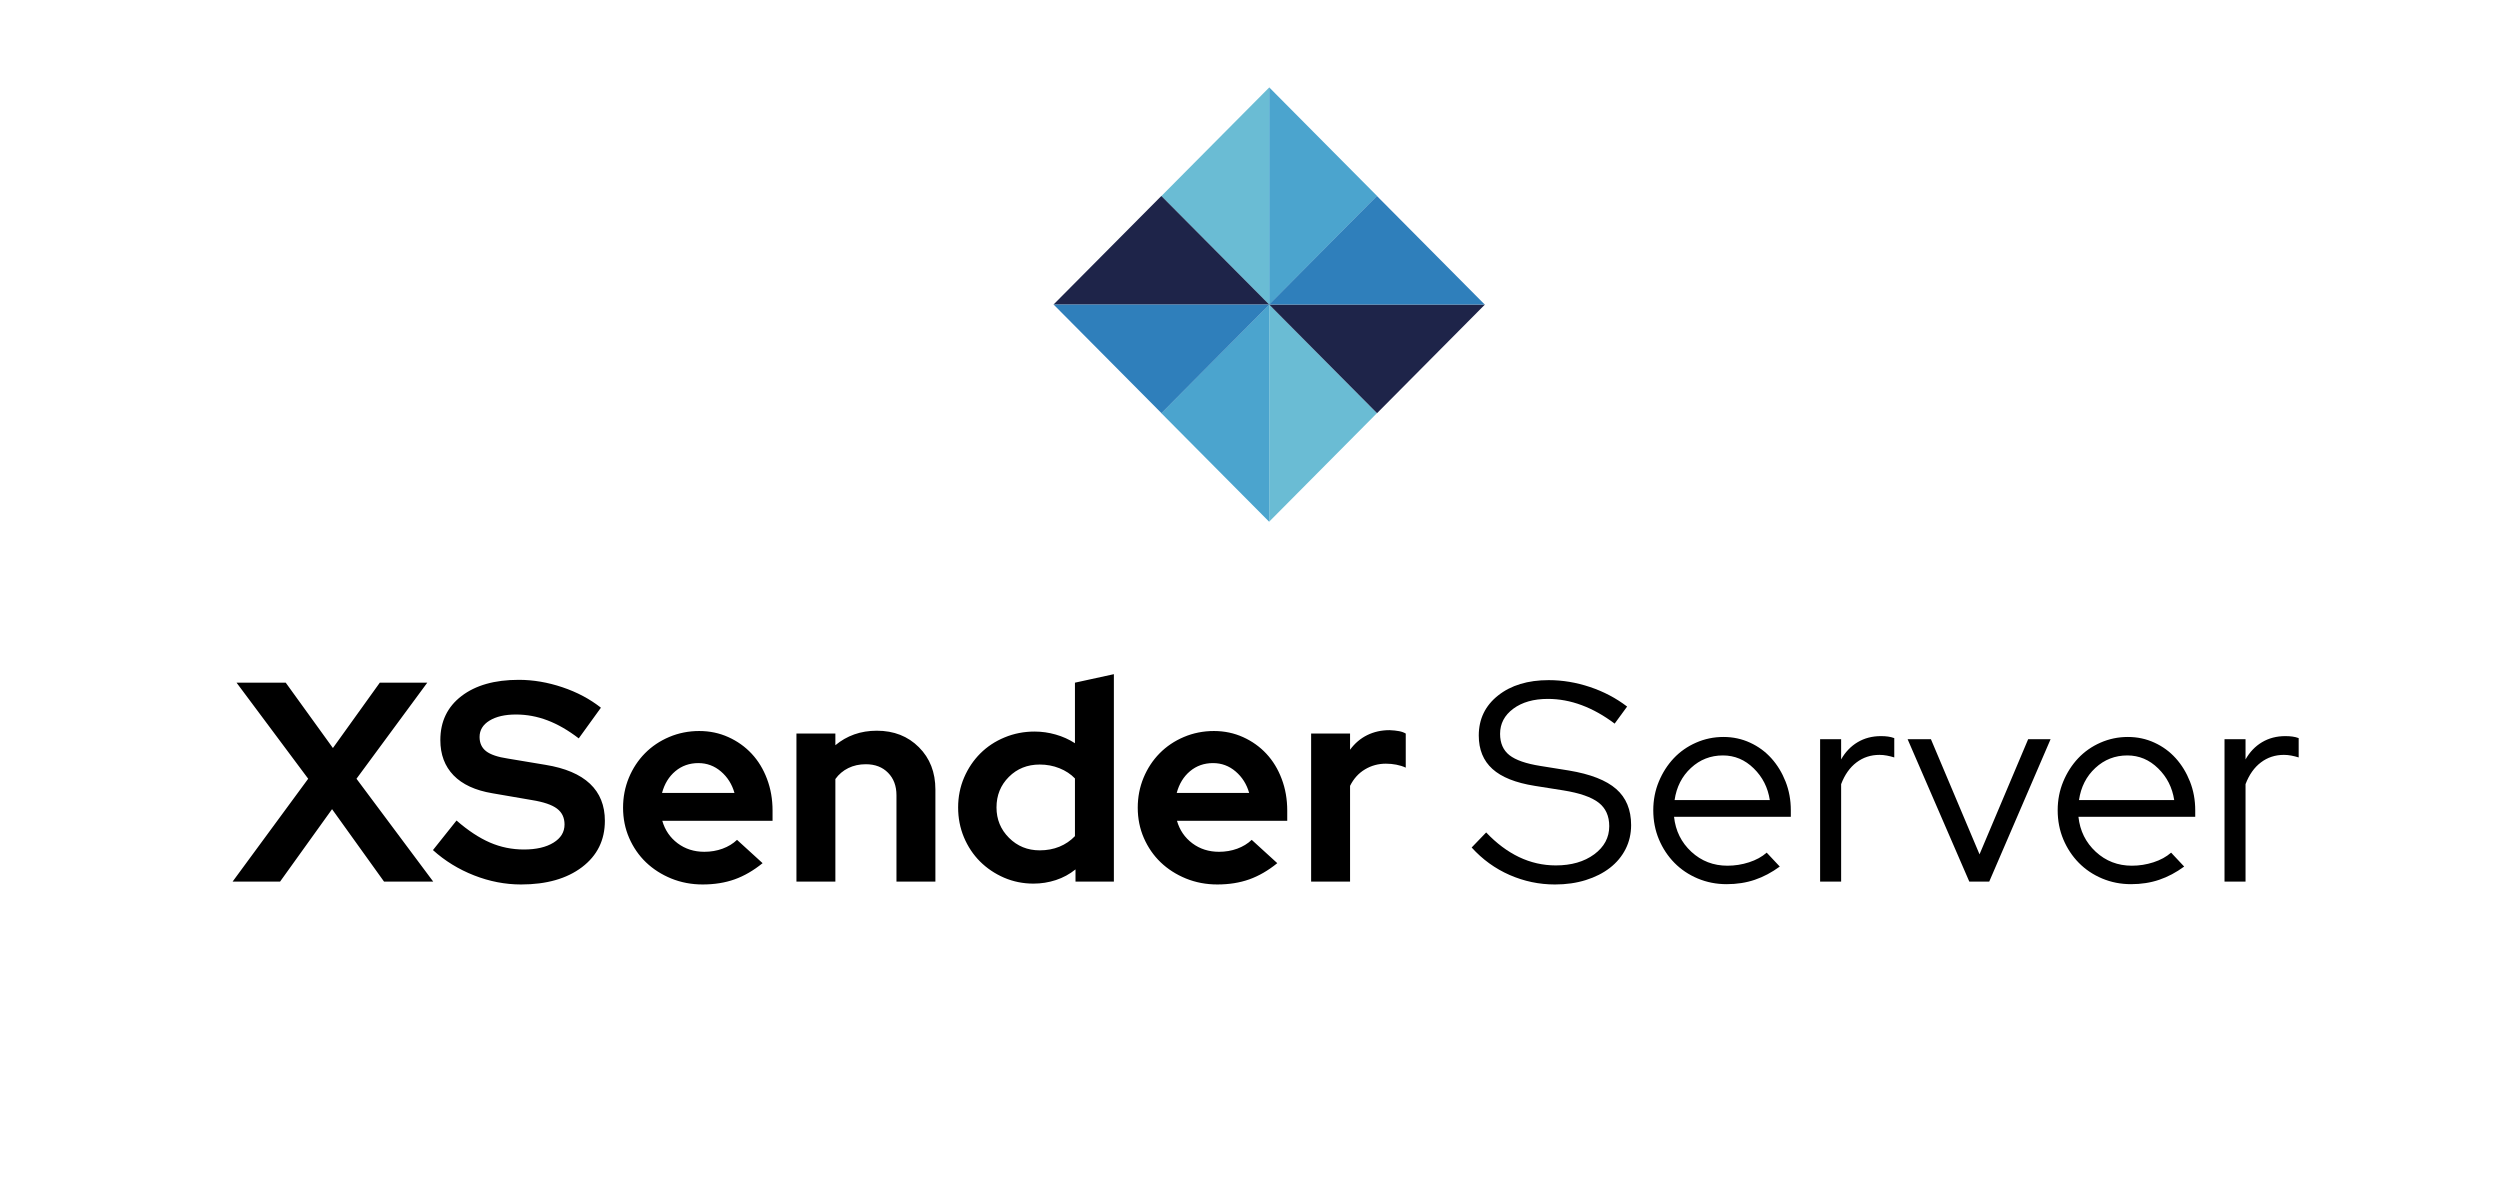 <svg version="1.1" viewBox="0.0 0.0 1055.609 499.48" fill="none" stroke="none" stroke-linecap="square" stroke-miterlimit="10" xmlns:xlink="http://www.w3.org/1999/xlink" xmlns="http://www.w3.org/2000/svg"><clipPath id="p.0"><path d="m0 0l1055.609 0l0 499.48l-1055.609 0l0 -499.48z" clip-rule="nonzero"/></clipPath><g clip-path="url(#p.0)"><path fill="#000000" fill-opacity="0.0" d="m0 0l1055.609 0l0 499.48l-1055.609 0z" fill-rule="evenodd"/><path fill="#000000" fill-opacity="0.0" d="m23.892 234.058l1024.032 0l0 216.126l-1024.032 0z" fill-rule="evenodd"/><path fill="#000000" d="m118.256 372.258l-20.047 0l31.922 -43.438l-30.25 -40.562l20.766 0l19.922 27.594l19.797 -27.594l20.047 0l-29.891 40.562l32.406 43.438l-20.766 0l-21.953 -30.594l-21.953 30.594zm64.552 -13.312l9.953 -12.484q7.328 6.359 14.109 9.297q6.781 2.938 14.344 2.938q7.797 0 12.469 -2.875q4.688 -2.875 4.688 -7.688q0 -4.312 -3.188 -6.703q-3.172 -2.406 -10.609 -3.609l-16.688 -2.875q-10.797 -1.812 -16.375 -7.562q-5.578 -5.766 -5.578 -14.891q0 -11.75 8.938 -18.594q8.938 -6.844 24.172 -6.844q9.125 0 18.422 3.125q9.297 3.125 16.266 8.641l-9.359 12.953q-6.719 -5.156 -13.203 -7.609q-6.484 -2.469 -13.312 -2.469q-6.969 0 -11.172 2.578q-4.188 2.578 -4.188 6.906q0 3.844 2.75 6.0q2.766 2.156 9.25 3.125l15.828 2.641q12.484 2.031 18.781 7.969q6.297 5.938 6.297 15.656q0 12.25 -9.656 19.578q-9.656 7.312 -25.734 7.312q-10.078 0 -19.859 -3.844q-9.781 -3.844 -17.344 -10.672zm139.196 5.516q-5.75 4.672 -11.812 6.844q-6.062 2.156 -13.5 2.156q-7.078 0 -13.266 -2.516q-6.172 -2.531 -10.672 -6.844q-4.5 -4.328 -7.094 -10.266q-2.578 -5.938 -2.578 -12.781q0 -6.719 2.453 -12.656q2.469 -5.938 6.781 -10.312q4.328 -4.391 10.266 -6.906q5.953 -2.516 12.672 -2.516q6.594 0 12.297 2.578q5.703 2.578 9.844 7.016q4.141 4.438 6.469 10.625q2.344 6.172 2.344 13.375l0 4.312l-46.563 0q1.688 5.891 6.484 9.5q4.797 3.594 11.281 3.594q4.078 0 7.672 -1.312q3.609 -1.328 6.125 -3.734l10.797 9.844zm-27.109 -42.25q-5.641 0 -9.734 3.422q-4.078 3.422 -5.625 9.188l30.594 0q-1.562 -5.516 -5.703 -9.062q-4.141 -3.547 -9.531 -3.547zm41.398 50.047l0 -62.516l16.438 0l0 4.922q3.594 -3.0 7.969 -4.562q4.391 -1.562 9.547 -1.562q10.797 0 17.75 6.969q6.969 6.953 6.969 17.875l0 38.875l-16.438 0l0 -36.484q0 -5.875 -3.547 -9.469q-3.531 -3.609 -9.406 -3.609q-4.078 0 -7.391 1.625q-3.297 1.625 -5.453 4.625l0 43.312l-16.438 0zm117.832 0l0 -5.156q-3.719 3.0 -8.281 4.5q-4.562 1.5 -9.469 1.5q-6.609 0 -12.438 -2.516q-5.812 -2.531 -10.141 -6.844q-4.312 -4.328 -6.781 -10.203q-2.453 -5.875 -2.453 -12.594q0 -6.734 2.516 -12.609q2.531 -5.875 6.844 -10.188q4.328 -4.328 10.266 -6.781q5.938 -2.469 12.656 -2.469q4.562 0 8.938 1.266q4.391 1.25 8.109 3.656l0 -25.562l16.438 -3.594l0 87.594l-16.203 0zm-33.359 -31.312q0 7.547 5.281 12.828q5.281 5.281 12.969 5.281q4.547 0 8.328 -1.547q3.781 -1.562 6.547 -4.453l0 -24.359q-2.641 -2.75 -6.547 -4.312q-3.891 -1.562 -8.328 -1.562q-7.812 0 -13.031 5.219q-5.219 5.219 -5.219 12.906zm118.559 23.516q-5.75 4.672 -11.812 6.844q-6.062 2.156 -13.5 2.156q-7.078 0 -13.266 -2.516q-6.172 -2.531 -10.672 -6.844q-4.5 -4.328 -7.094 -10.266q-2.578 -5.938 -2.578 -12.781q0 -6.719 2.453 -12.656q2.469 -5.938 6.781 -10.312q4.328 -4.391 10.266 -6.906q5.953 -2.516 12.672 -2.516q6.594 0 12.297 2.578q5.703 2.578 9.844 7.016q4.141 4.438 6.469 10.625q2.344 6.172 2.344 13.375l0 4.312l-46.562 0q1.688 5.891 6.484 9.5q4.797 3.594 11.281 3.594q4.078 0 7.672 -1.312q3.609 -1.328 6.125 -3.734l10.797 9.844zm-27.109 -42.25q-5.641 0 -9.734 3.422q-4.078 3.422 -5.625 9.188l30.594 0q-1.562 -5.516 -5.703 -9.062q-4.141 -3.547 -9.531 -3.547zm41.398 50.047l0 -62.516l16.438 0l0 6.828q3.0 -4.078 7.25 -6.172q4.266 -2.094 9.422 -2.094q2.406 0.109 4.016 0.422q1.625 0.297 2.828 1.016l0 14.391q-1.797 -0.828 -3.969 -1.25q-2.156 -0.422 -4.422 -0.422q-4.812 0 -8.828 2.406q-4.016 2.391 -6.297 6.953l0 40.438l-16.438 0z" fill-rule="nonzero"/><path fill="#000000" d="m621.401 357.851l6.125 -6.359q6.484 6.844 13.859 10.391q7.391 3.531 15.547 3.531q9.844 0 16.203 -4.672q6.359 -4.688 6.359 -11.891q0 -6.469 -4.5 -9.953q-4.5 -3.484 -14.828 -5.156l-12.125 -1.922q-12.109 -1.922 -17.875 -7.141q-5.766 -5.219 -5.766 -14.109q0 -10.438 8.156 -16.906q8.172 -6.484 21.375 -6.484q8.75 0 17.391 2.891q8.641 2.875 15.719 8.266l-5.266 7.203q-6.844 -5.156 -13.922 -7.797q-7.078 -2.641 -14.281 -2.641q-9.0 0 -14.594 4.141q-5.578 4.141 -5.578 10.609q0 5.891 3.953 9.016q3.969 3.109 13.094 4.547l12.0 1.922q13.688 2.281 19.984 7.812q6.297 5.516 6.297 15.234q0 5.516 -2.344 10.141q-2.344 4.609 -6.609 7.922q-4.25 3.297 -10.188 5.156q-5.938 1.859 -13.016 1.859q-9.969 0 -19.156 -4.016q-9.172 -4.031 -16.016 -11.594zm130.091 8.047q-5.047 3.719 -10.516 5.578q-5.453 1.859 -11.922 1.859q-6.484 0 -12.188 -2.391q-5.703 -2.406 -9.844 -6.609q-4.141 -4.203 -6.547 -9.891q-2.391 -5.703 -2.391 -12.312q0 -6.469 2.344 -12.109q2.344 -5.641 6.297 -9.844q3.969 -4.203 9.422 -6.594q5.453 -2.406 11.578 -2.406q6.0 0 11.219 2.406q5.219 2.391 9.0 6.594q3.781 4.203 6.0 9.844q2.219 5.641 2.219 12.109l0 2.766l-49.312 0q0.953 8.875 7.312 14.766q6.359 5.875 15.25 5.875q4.672 0 9.109 -1.438q4.453 -1.438 7.453 -4.078l5.516 5.875zm-24.0 -46.922q-7.797 0 -13.5 5.281q-5.703 5.281 -6.906 13.562l40.203 0q-1.203 -7.922 -6.781 -13.375q-5.578 -5.469 -13.016 -5.469zm41.039 53.281l0 -60.125l8.875 0l0 8.531q2.641 -4.688 6.953 -7.266q4.328 -2.578 9.844 -2.578q1.688 0 3.0 0.188q1.328 0.172 2.641 0.656l0 8.156q-1.562 -0.484 -3.125 -0.781q-1.547 -0.297 -3.109 -0.297q-5.516 0 -9.719 3.188q-4.203 3.172 -6.484 9.172l0 41.156l-8.875 0zm62.998 0l-26.047 -60.125l9.844 0l20.516 48.609l20.531 -48.609l9.469 0l-25.906 60.125l-8.406 0zm90.722 -6.359q-5.047 3.719 -10.516 5.578q-5.453 1.859 -11.922 1.859q-6.484 0 -12.188 -2.391q-5.703 -2.406 -9.844 -6.609q-4.141 -4.203 -6.547 -9.891q-2.391 -5.703 -2.391 -12.312q0 -6.469 2.344 -12.109q2.344 -5.641 6.297 -9.844q3.969 -4.203 9.422 -6.594q5.453 -2.406 11.578 -2.406q6.0 0 11.219 2.406q5.219 2.391 9.0 6.594q3.781 4.203 6.0 9.844q2.219 5.641 2.219 12.109l0 2.766l-49.312 0q0.953 8.875 7.312 14.766q6.359 5.875 15.25 5.875q4.672 0 9.109 -1.438q4.453 -1.438 7.453 -4.078l5.516 5.875zm-24.0 -46.922q-7.797 0 -13.5 5.281q-5.703 5.281 -6.906 13.562l40.203 0q-1.203 -7.922 -6.781 -13.375q-5.578 -5.469 -13.016 -5.469zm41.039 53.281l0 -60.125l8.875 0l0 8.531q2.641 -4.688 6.953 -7.266q4.328 -2.578 9.844 -2.578q1.688 0 3.0 0.188q1.328 0.172 2.641 0.656l0 8.156q-1.562 -0.484 -3.125 -0.781q-1.547 -0.297 -3.109 -0.297q-5.516 0 -9.719 3.188q-4.203 3.172 -6.484 9.172l0 41.156l-8.875 0z" fill-rule="nonzero"/><path fill="#6abcd4" d="m490.366 82.796l45.543 -45.858l0 91.717z" fill-rule="evenodd"/><path fill="#4ba4ce" d="m581.453 82.746l-45.543 45.858l0 -91.717z" fill-rule="evenodd"/><path fill="#6abcd4" d="m581.451 174.409l-45.543 45.858l0 -91.717z" fill-rule="evenodd"/><path fill="#4ba4ce" d="m490.365 174.459l45.543 -45.858l0 91.717z" fill-rule="evenodd"/><path fill="#1e2449" d="m490.367 82.747l45.543 45.858l-91.087 0z" fill-rule="evenodd"/><path fill="#2f7fbb" d="m490.428 174.463l-45.543 -45.858l91.087 0z" fill-rule="evenodd"/><path fill="#1e2449" d="m581.449 174.46l-45.543 -45.858l91.087 0z" fill-rule="evenodd"/><path fill="#2f7fbb" d="m581.388 82.744l45.543 45.858l-91.087 0z" fill-rule="evenodd"/></g></svg>